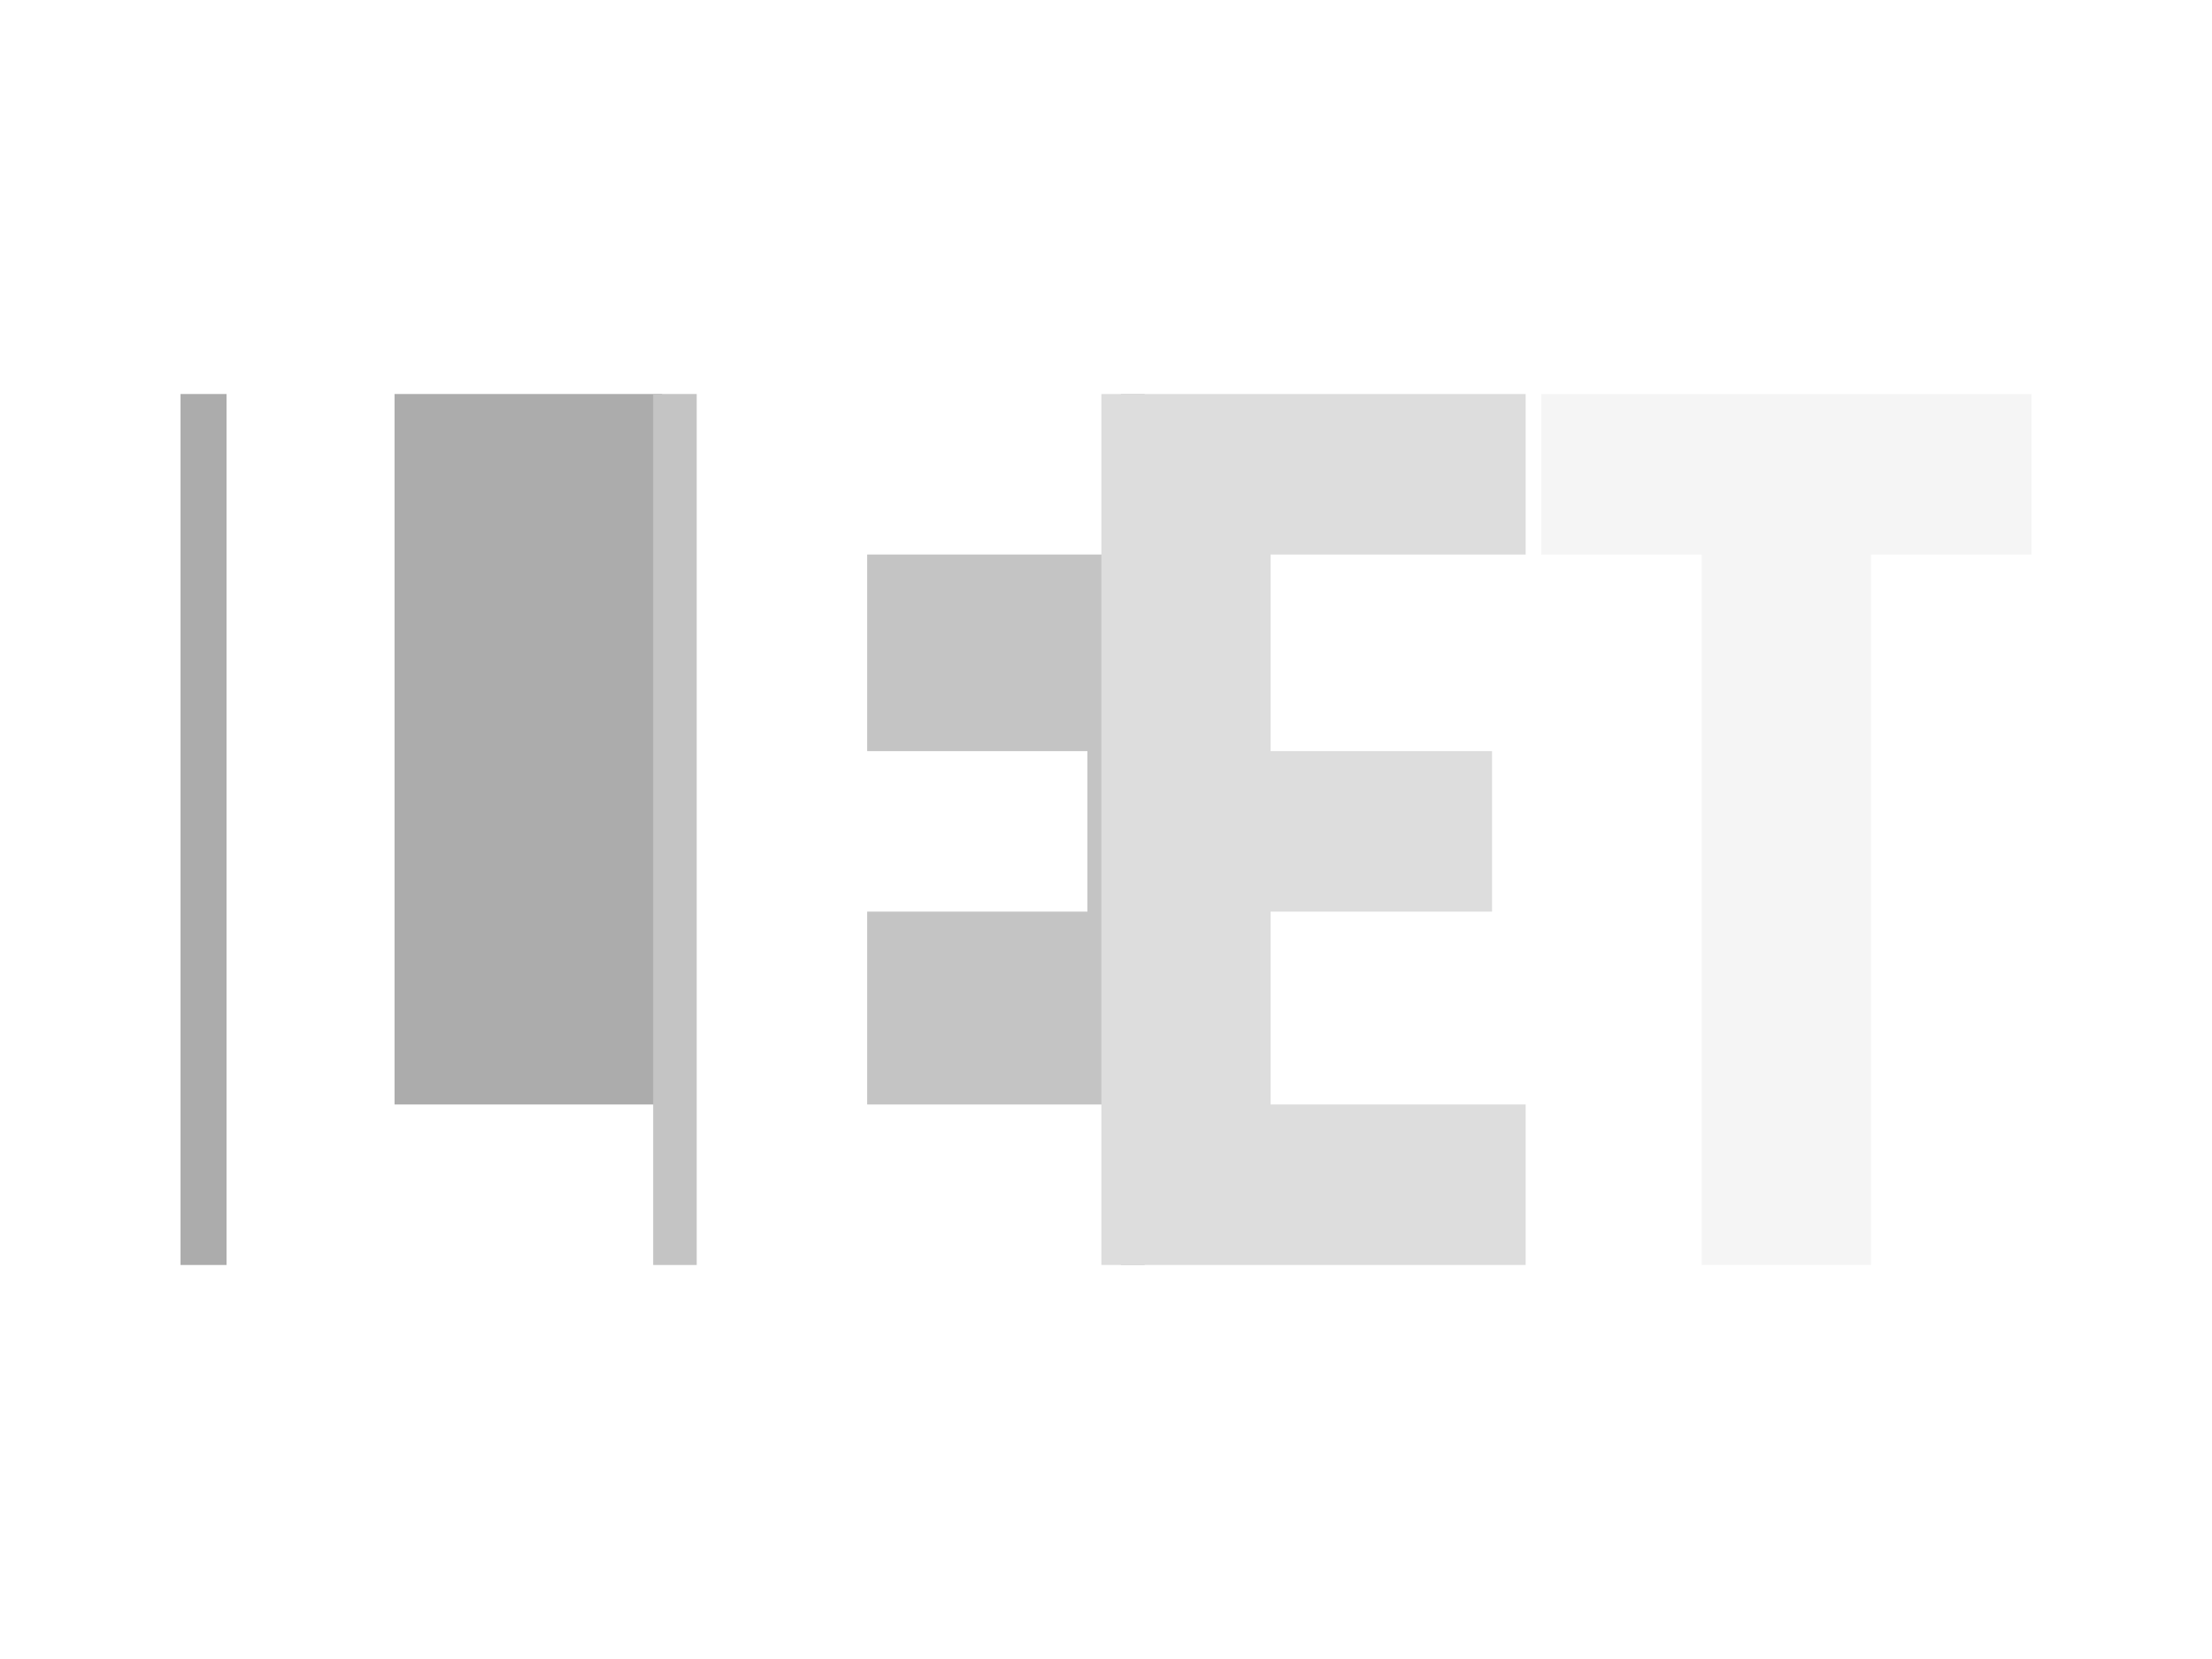 <svg xmlns:dc="http://purl.org/dc/elements/1.1/" xmlns:cc="http://creativecommons.org/ns#" xmlns:rdf="http://www.w3.org/1999/02/22-rdf-syntax-ns#" xmlns:svg="http://www.w3.org/2000/svg" xmlns="http://www.w3.org/2000/svg" xmlns:xlink="http://www.w3.org/1999/xlink" id="svg489130" viewBox="0 0 1024 768" height="768px" width="1024px" version="1.1">
  <defs id="defs489134"/>
  <linearGradient spreadMethod="pad" y2="30%" x2="-10%" y1="120%" x1="30%" id="3d_gradient2-logo-6b82f05d-b7a6-4b4b-bc94-f4adab2d8d54">
    <stop id="stop489111" stop-opacity="1" stop-color="#ffffff" offset="0%"/>
    <stop id="stop489113" stop-opacity="1" stop-color="#000000" offset="100%"/>
  </linearGradient>
  <linearGradient gradientTransform="rotate(-30)" spreadMethod="pad" y2="30%" x2="-10%" y1="120%" x1="30%" id="3d_gradient3-logo-6b82f05d-b7a6-4b4b-bc94-f4adab2d8d54">
    <stop id="stop489116" stop-opacity="1" stop-color="#ffffff" offset="0%"/>
    <stop id="stop489118" stop-opacity="1" stop-color="#cccccc" offset="50%"/>
    <stop id="stop489120" stop-opacity="1" stop-color="#000000" offset="100%"/>
  </linearGradient>
  <g id="logo-group">
    <image xlink:href="" id="container" x="272" y="144" width="480" height="480" style="display: none;" transform="translate(0 0)"/>
    <g id="logo-center" transform="translate(0 0)">
      <image xlink:href="" id="icon_container" style="display: none;" x="0" y="0"/>
      <g id="slogan" style="font-style:oblique;font-weight:100;font-size:32px;line-height:1;font-family:Overpass;font-variant-ligatures:none;text-align:center;text-anchor:middle" transform="translate(0 0)"/>
      <g id="title" style="font-style:normal;font-weight:normal;font-size:72px;line-height:1;font-family:'Brandmark Sans 26';font-variant-ligatures:normal;text-align:center;text-anchor:middle" transform="translate(0 0)">
        <path id="path489139" style="font-style:normal;font-weight:normal;font-size:72px;line-height:1;font-family:'Brandmark Sans 26';font-variant-ligatures:normal;text-align:center;text-anchor:middle" d="M 458.633,-50.4 V 0 h 2.664 v -50.4 z m 12.384,41.112 h 15.48 V -50.4 h -15.48 z" stroke-width="0" stroke-linejoin="miter" stroke-miterlimit="2" fill="#acacac" stroke="#acacac" transform="translate(0 485.2) translate(83.568 -302.8) scale(8) translate(-458.633 50.4)"/>
        <path id="path489141" style="font-style:normal;font-weight:normal;font-size:72px;line-height:1;font-family:'Brandmark Sans 26';font-variant-ligatures:normal;text-align:center;text-anchor:middle" d="M 485.983,-50.4 V 0 h 2.52 v -50.4 z m 12.384,41.112 h 14.688 V 0 h 1.368 v -50.4 h -1.368 v 9.288 h -14.688 v 11.376 h 12.744 v 9.288 h -12.744 z" stroke-width="0" stroke-linejoin="miter" stroke-miterlimit="2" fill="#c4c4c4" stroke="#c4c4c4" transform="translate(0 485.2) translate(302.368 -302.8) scale(8) translate(-485.983 50.4)"/>
        <path id="path489143" style="font-style:normal;font-weight:normal;font-size:72px;line-height:1;font-family:'Brandmark Sans 26';font-variant-ligatures:normal;text-align:center;text-anchor:middle" d="m 521.71,-29.736 v -11.376 h 14.76 V -50.4 h -24.552 V 0 h 24.552 v -9.288 h -14.76 v -11.16 h 12.816 v -9.288 z" stroke-width="0" stroke-linejoin="miter" stroke-miterlimit="2" fill="#dddddd" stroke="#dddddd" transform="translate(0 485.2) translate(509.854 -302.8) scale(8) translate(-511.918 50.4)"/>
        <path id="path489145" style="font-style:normal;font-weight:normal;font-size:72px;line-height:1;font-family:'Brandmark Sans 26';font-variant-ligatures:normal;text-align:center;text-anchor:middle" d="m 556.453,-41.112 h 9.288 V -50.4 h -28.368 v 9.288 h 9.288 V 0 h 9.792 z" stroke-width="0" stroke-linejoin="miter" stroke-miterlimit="2" fill="#f5f5f5" stroke="#f5f5f5" transform="translate(0 485.2) translate(713.488 -302.8) scale(8) translate(-537.373 50.4)"/>
      </g>
      <image xlink:href="" id="icon" style="display: none;" x="0" y="0"/>
    </g>
  </g>
</svg>